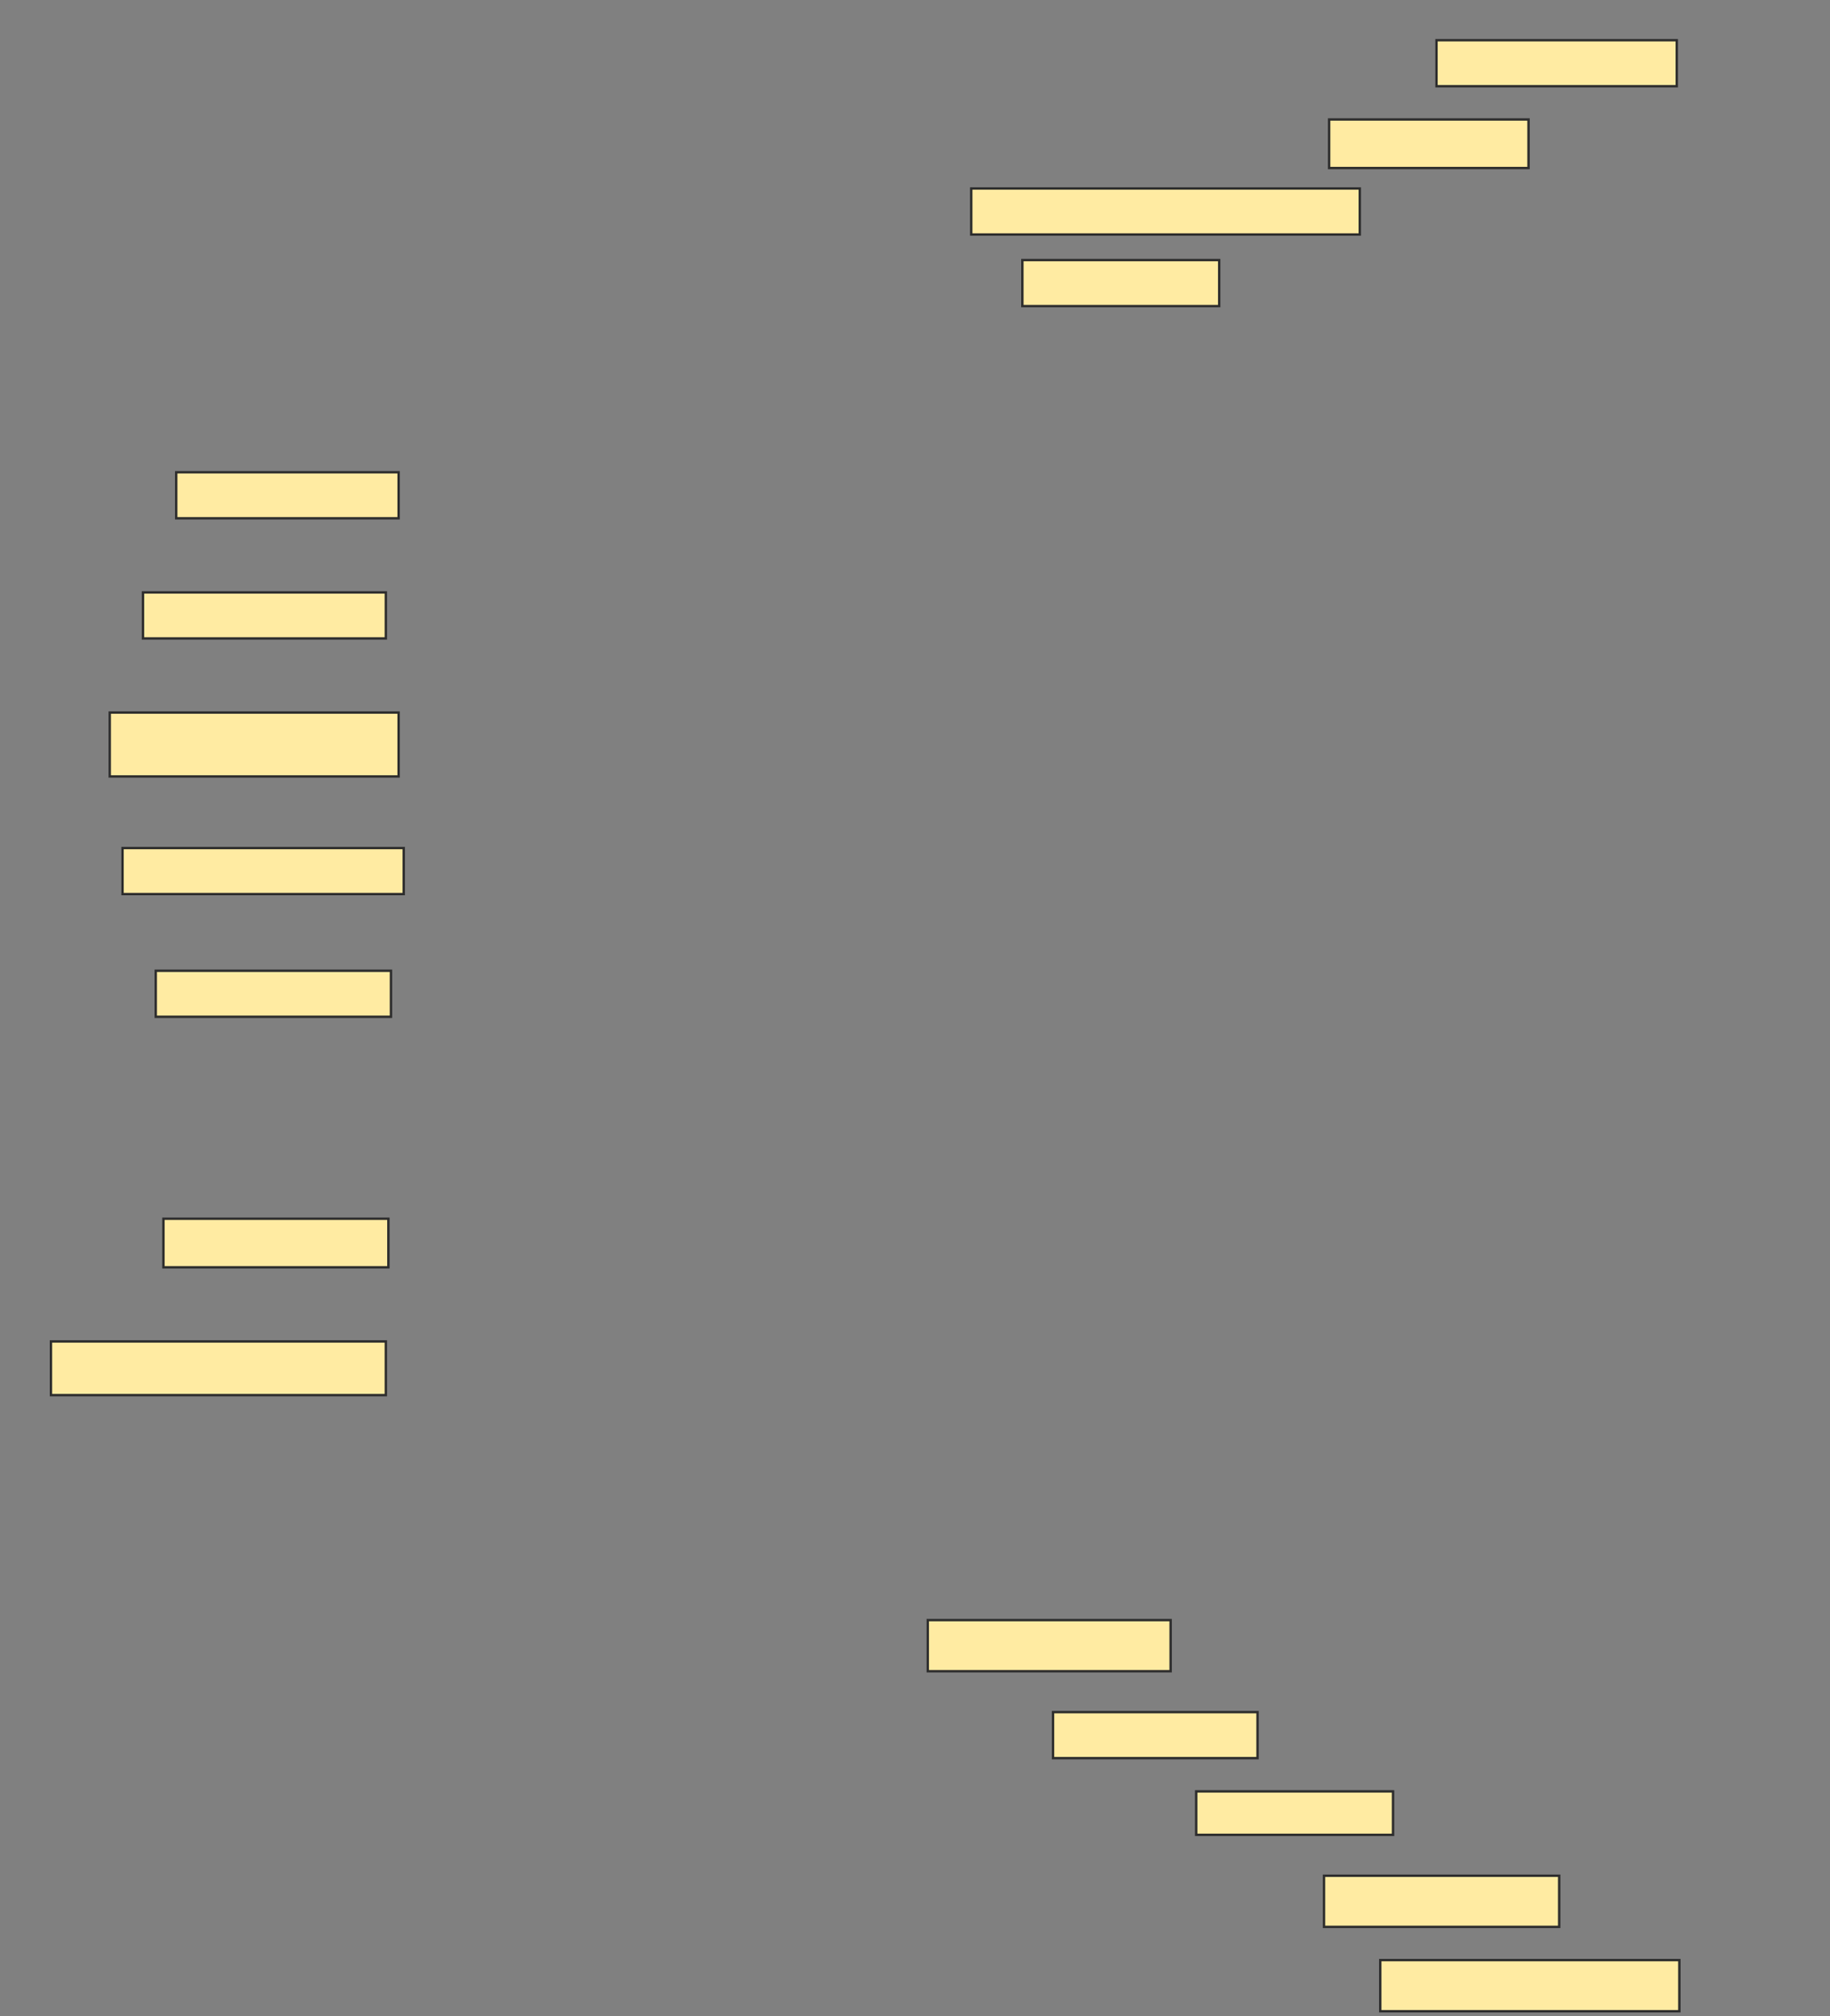 <svg xmlns="http://www.w3.org/2000/svg" width="767" height="845">
 <rect width="100%" height="100%" fill="#808080" stroke="none"/>
 <!-- Created with Image Occlusion Enhanced -->
 <g>
  <title>Labels</title>
 </g>
 <g>
  <title>Masks</title>
  <rect id="24d8566b90aa47a191a5edcdbec5a4f1-ao-1" height="19.286" width="100.714" y="16.857" x="602.071" stroke="#2D2D2D" fill="#FFEBA2"/>
  <rect id="24d8566b90aa47a191a5edcdbec5a4f1-ao-2" height="20.357" width="83.571" y="50.071" x="557.071" stroke="#2D2D2D" fill="#FFEBA2"/>
  <rect id="24d8566b90aa47a191a5edcdbec5a4f1-ao-3" height="19.286" width="162.857" y="79" x="407.071" stroke="#2D2D2D" fill="#FFEBA2"/>
  <rect id="24d8566b90aa47a191a5edcdbec5a4f1-ao-4" height="19.286" width="82.5" y="109" x="428.5" stroke="#2D2D2D" fill="#FFEBA2"/>
  
  <rect id="24d8566b90aa47a191a5edcdbec5a4f1-ao-6" height="19.286" width="93.214" y="197.929" x="73.857" stroke="#2D2D2D" fill="#FFEBA2"/>
  <rect id="24d8566b90aa47a191a5edcdbec5a4f1-ao-7" height="19.286" width="101.786" y="248.286" x="59.929" stroke="#2D2D2D" fill="#FFEBA2"/>
  <rect id="24d8566b90aa47a191a5edcdbec5a4f1-ao-8" height="26.786" width="121.071" y="298.643" x="46" stroke="#2D2D2D" fill="#FFEBA2"/>
  <rect id="24d8566b90aa47a191a5edcdbec5a4f1-ao-9" height="19.286" width="117.857" y="355.429" x="51.357" stroke="#2D2D2D" fill="#FFEBA2"/>
  <rect id="24d8566b90aa47a191a5edcdbec5a4f1-ao-10" height="19.286" width="98.571" y="406.857" x="65.286" stroke="#2D2D2D" fill="#FFEBA2"/>
  <rect id="24d8566b90aa47a191a5edcdbec5a4f1-ao-11" height="20.357" width="94.286" y="510.786" x="68.5" stroke="#2D2D2D" fill="#FFEBA2"/>
  <rect id="24d8566b90aa47a191a5edcdbec5a4f1-ao-12" height="22.5" width="140.357" y="562.214" x="21.357" stroke="#2D2D2D" fill="#FFEBA2"/>
  <rect id="24d8566b90aa47a191a5edcdbec5a4f1-ao-13" height="21.429" width="101.786" y="679" x="388.857" stroke="#2D2D2D" fill="#FFEBA2"/>
  <rect id="24d8566b90aa47a191a5edcdbec5a4f1-ao-14" height="19.286" width="85.714" y="717.571" x="441.357" stroke="#2D2D2D" fill="#FFEBA2"/>
  <rect id="24d8566b90aa47a191a5edcdbec5a4f1-ao-15" height="18.214" width="82.5" y="750.786" x="501.357" stroke="#2D2D2D" fill="#FFEBA2"/>
  <rect id="24d8566b90aa47a191a5edcdbec5a4f1-ao-16" height="21.429" width="98.571" y="786.143" x="554.929" stroke="#2D2D2D" fill="#FFEBA2"/>
  <rect id="24d8566b90aa47a191a5edcdbec5a4f1-ao-17" height="21.429" width="125.357" y="821.5" x="578.5" stroke="#2D2D2D" fill="#FFEBA2"/>
 </g>
</svg>